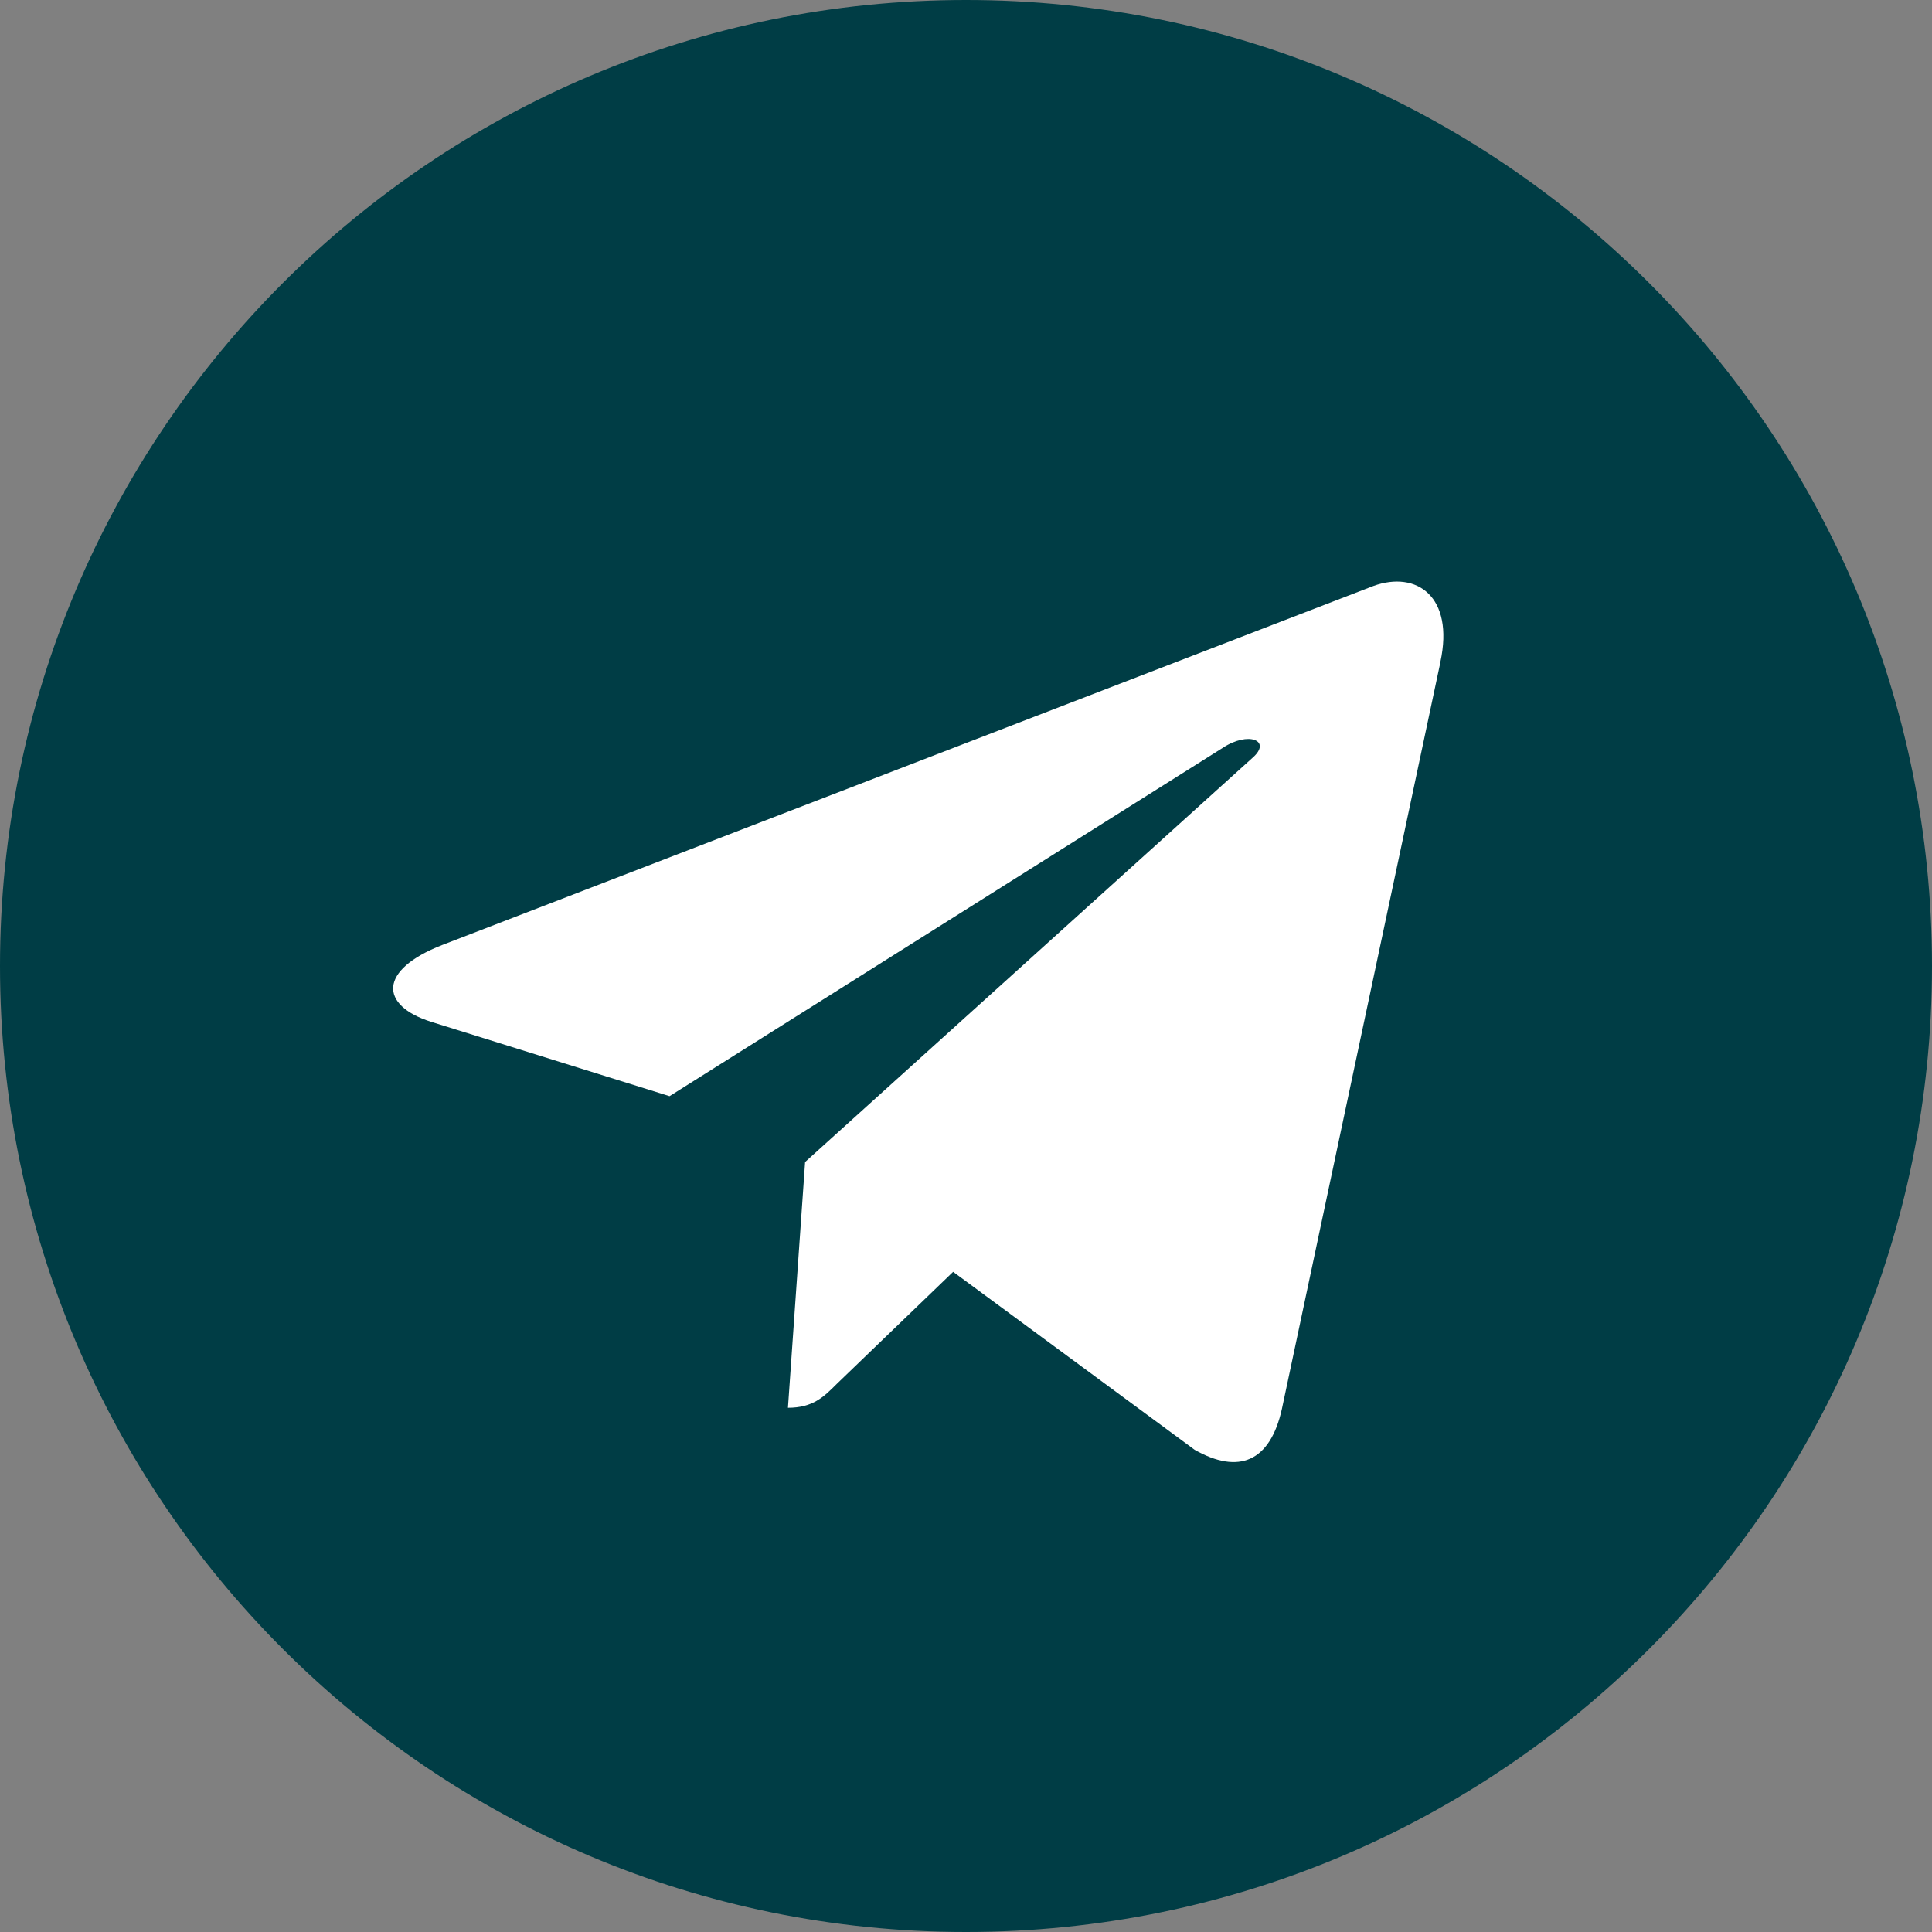<svg xmlns="http://www.w3.org/2000/svg" width="154" height="154" viewBox="0 0 154 154" fill="none">
  <rect x="0" y="0" width="154" height="154" fill="#808080" stroke="none"/>
  <g clip-path="url(#clip0_102_16974)">
    <path d="M77 154C119.526 154 154 119.526 154 77C154 34.474 119.526 0 77 0C34.474 0 0 34.474 0 77C0 119.526 34.474 154 77 154Z" fill="#003D45"/>
    <path d="M35.236 75.332L109.477 46.707C112.922 45.462 115.932 47.547 114.815 52.758L114.822 52.751L102.181 112.304C101.244 116.527 98.735 117.553 95.225 115.564L75.975 101.377L66.69 110.322C65.664 111.348 64.797 112.215 62.808 112.215L64.175 92.624L99.852 60.394C101.405 59.027 99.505 58.257 97.458 59.617L53.369 87.376L34.363 81.447C30.237 80.138 30.147 77.321 35.236 75.332Z" fill="white"/>
  </g>
  <defs>
    <clipPath id="clip0_102_16974">
      <rect width="154" height="154" fill="white"/>
    </clipPath>
  </defs>
</svg>